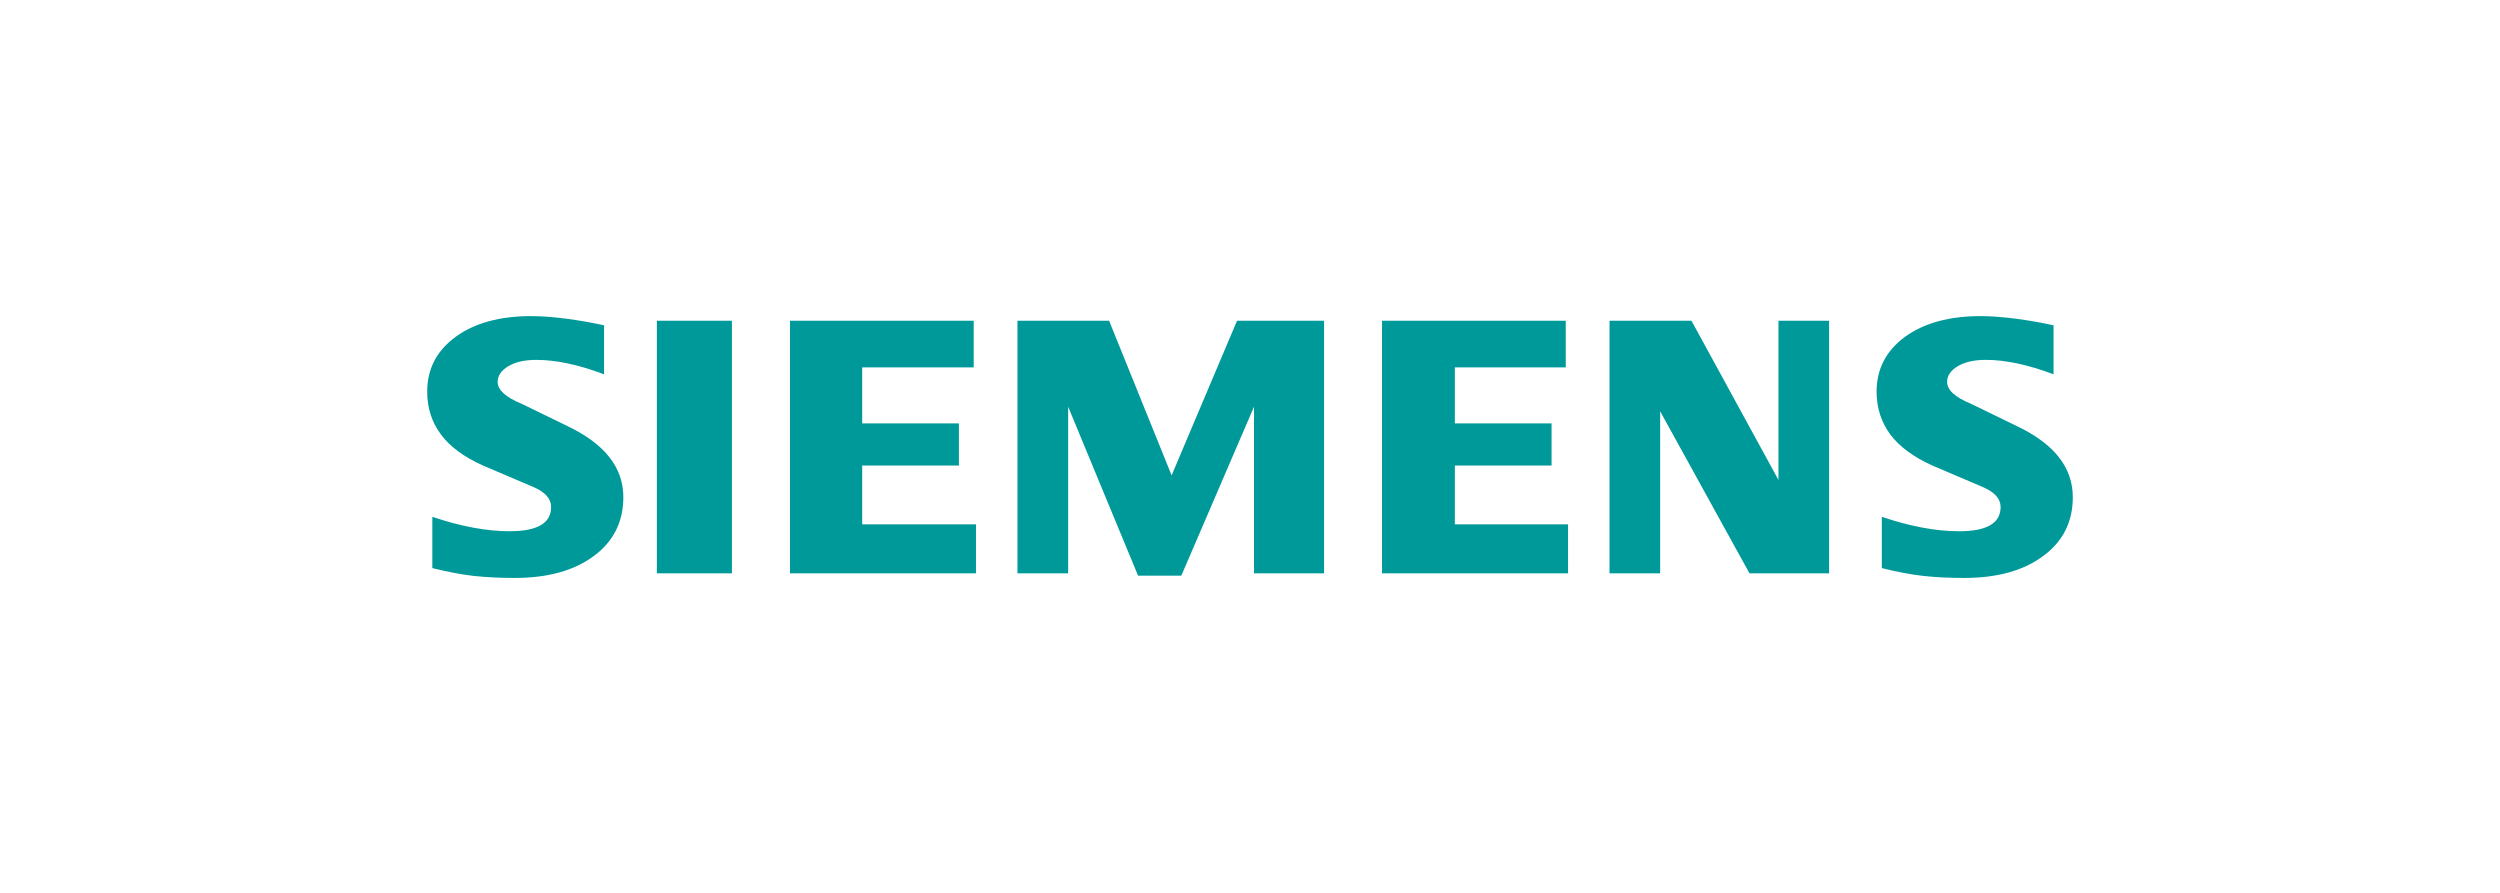 <svg width="1400" height="500" viewBox="0 0 1400 500" fill="none" xmlns="http://www.w3.org/2000/svg">
<g clip-path="url(#clip0)">
<path fill-rule="evenodd" clip-rule="evenodd" d="M1149.99 182.167V209.611C1135.77 204.244 1123.12 201.53 1112.04 201.53C1105.47 201.53 1100.25 202.746 1096.32 205.095C1092.39 207.464 1090.38 210.382 1090.38 213.825C1090.38 218.402 1094.82 222.473 1103.75 226.119L1129.56 238.677C1150.42 248.622 1160.77 261.828 1160.77 278.416C1160.77 292.209 1155.28 303.207 1144.2 311.35C1133.2 319.573 1118.4 323.643 1099.96 323.643C1091.46 323.643 1083.82 323.279 1077.04 322.51C1070.25 321.782 1062.45 320.282 1053.81 318.135V289.415C1069.66 294.782 1084.11 297.497 1097.11 297.497C1112.62 297.497 1120.34 293 1120.34 283.925C1120.34 279.409 1117.18 275.763 1110.76 272.906L1082.1 260.693C1071.53 255.913 1063.67 250.12 1058.52 243.254C1053.46 236.328 1050.89 228.388 1050.89 219.313C1050.89 206.615 1056.24 196.386 1066.81 188.608C1077.46 180.891 1091.6 177.022 1109.18 177.022C1114.89 177.022 1121.48 177.529 1128.77 178.46C1136.12 179.452 1143.19 180.668 1149.99 182.167H1149.99ZM338.275 182.167V209.611C324.055 204.244 311.417 201.53 300.338 201.53C293.755 201.53 288.55 202.746 284.621 205.095C280.691 207.464 278.686 210.382 278.686 213.825C278.686 218.402 283.183 222.473 292.115 226.119L317.919 238.677C338.699 248.622 349.07 261.828 349.07 278.416C349.07 292.209 343.562 303.207 332.563 311.35C321.484 319.573 306.759 323.643 288.266 323.643C279.76 323.643 272.103 323.279 265.318 322.51C258.533 321.782 250.816 320.282 242.107 318.135V289.415C258.027 294.782 272.469 297.497 285.391 297.497C300.905 297.497 308.623 293 308.623 283.925C308.623 279.409 305.483 275.763 299.122 272.906L270.462 260.693C259.809 255.913 251.95 250.12 246.887 243.254C241.742 236.328 239.23 228.389 239.23 219.313C239.23 206.615 244.538 196.386 255.17 188.608C265.744 180.891 279.902 177.022 297.483 177.022C303.255 177.022 309.757 177.529 317.13 178.46C324.421 179.452 331.489 180.668 338.275 182.167V182.167ZM367.846 321.072V179.593H409.875V321.071L367.846 321.072ZM442.384 179.594H545.276V205.743H482.83V237.117H536.991V260.693H482.83V293.627H546.551V321.072H442.384V179.594ZM621.088 179.594L656.108 266.202L692.748 179.594H741.481V321.072H702.246V227.759L661.537 322.368H637.312L598.16 227.759V321.072H569.784V179.593L621.088 179.594ZM773.931 179.594H876.823V205.743H814.719V237.117H868.88V260.693H814.719V293.627H878.099V321.072H773.931V179.594ZM929.689 230.332V321.072H901.33V179.593H947.208L995.94 268.774V179.594H1024.29V321.072H979.715L929.689 230.332Z" fill="#009999"/>
</g>
<defs>
<clipPath id="clip0">
<rect width="1400" height="500" fill="white"/>
</clipPath>
</defs>
</svg>
